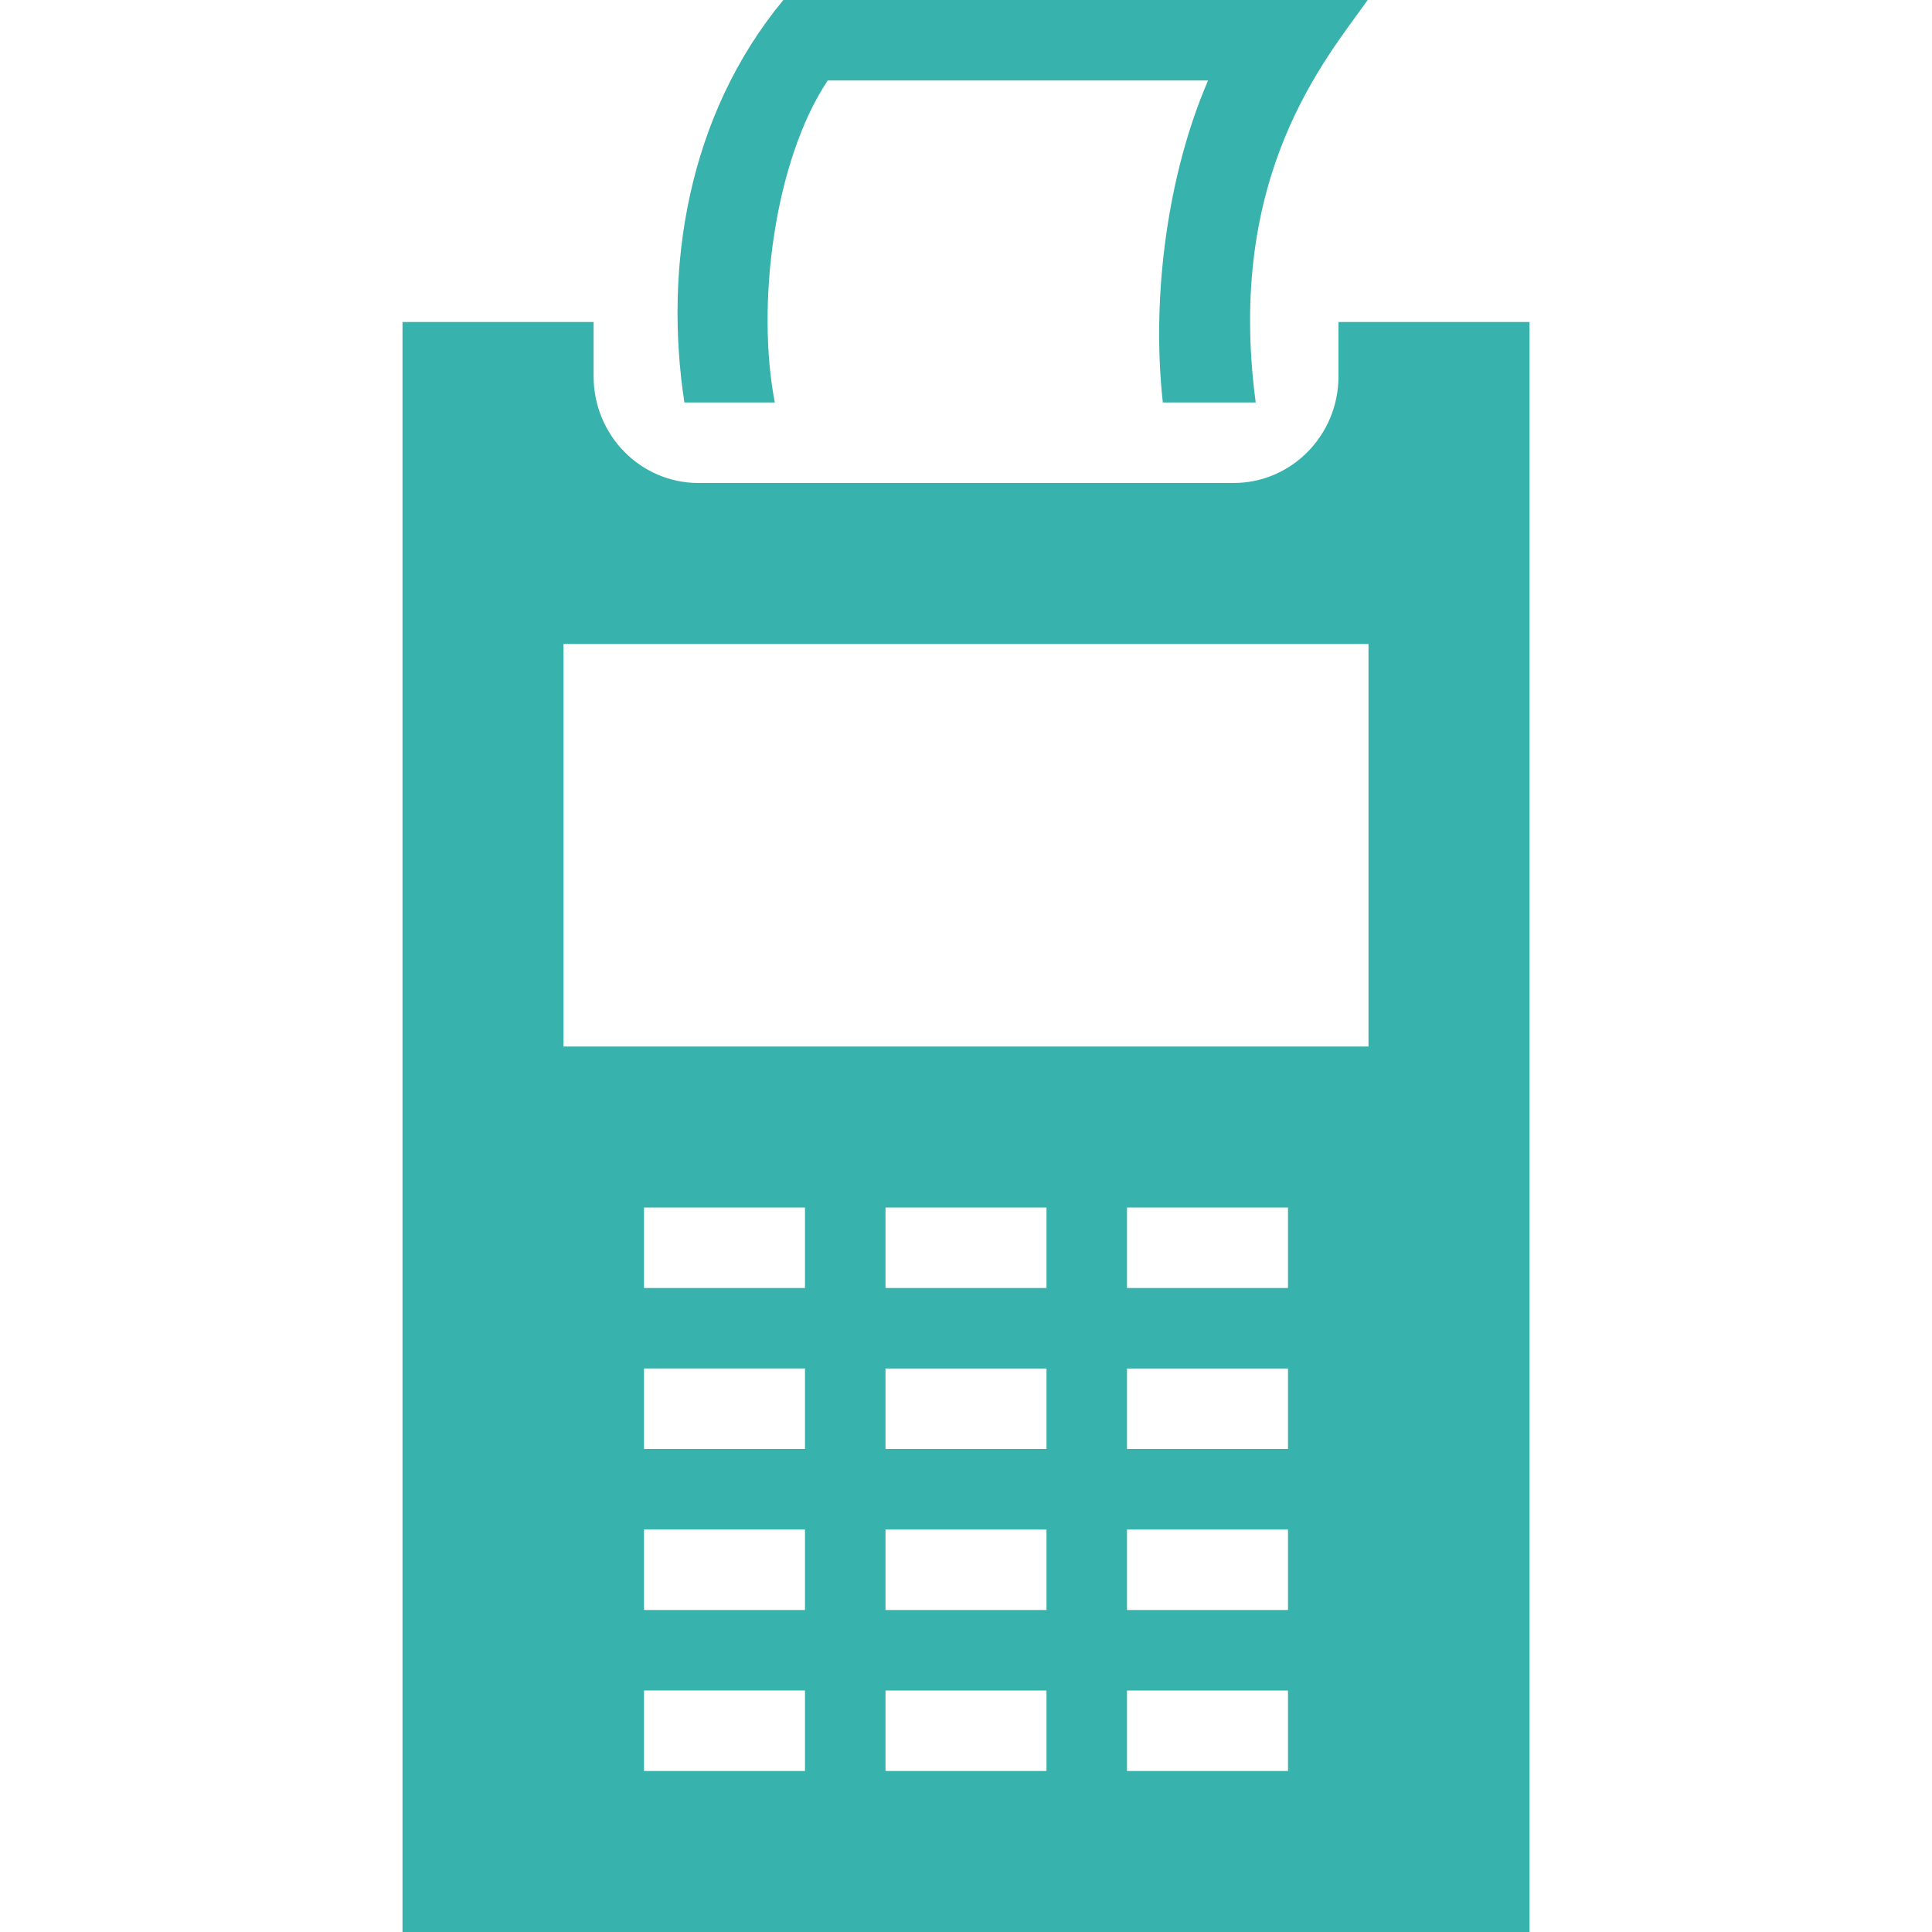 <svg xmlns="http://www.w3.org/2000/svg" width="32" height="32" fill="#38b2ac" viewBox="0 0 24 24"><path d="M8.502 5c-.257-1.675.04-3.562 1.229-5h7.259c-.522.736-1.768 2.175-1.391 5h-1.154c-.147-1.336.066-2.853.562-4h-4.725c-.666 1.003-.891 2.785-.657 4h-1.123zm10.498-1v20h-14v-20h2.374v.675c0 .732.583 1.325 1.302 1.325h6.647c.721 0 1.304-.593 1.304-1.325v-.675h2.373zm-9 17h-2v1h2v-1zm0-2h-2v1h2v-1zm0-2h-2v1h2v-1zm3 4h-2v1h2v-1zm0-2h-2v1h2v-1zm0-2h-2v1h2v-1zm3 4h-2v1h2v-1zm0-2h-2v1h2v-1zm0-2h-2v1h2v-1zm-6-2h-2v1h2v-1zm3 0h-2v1h2v-1zm3 0h-2v1h2v-1zm1-7h-10v5h10v-5z"/></svg>